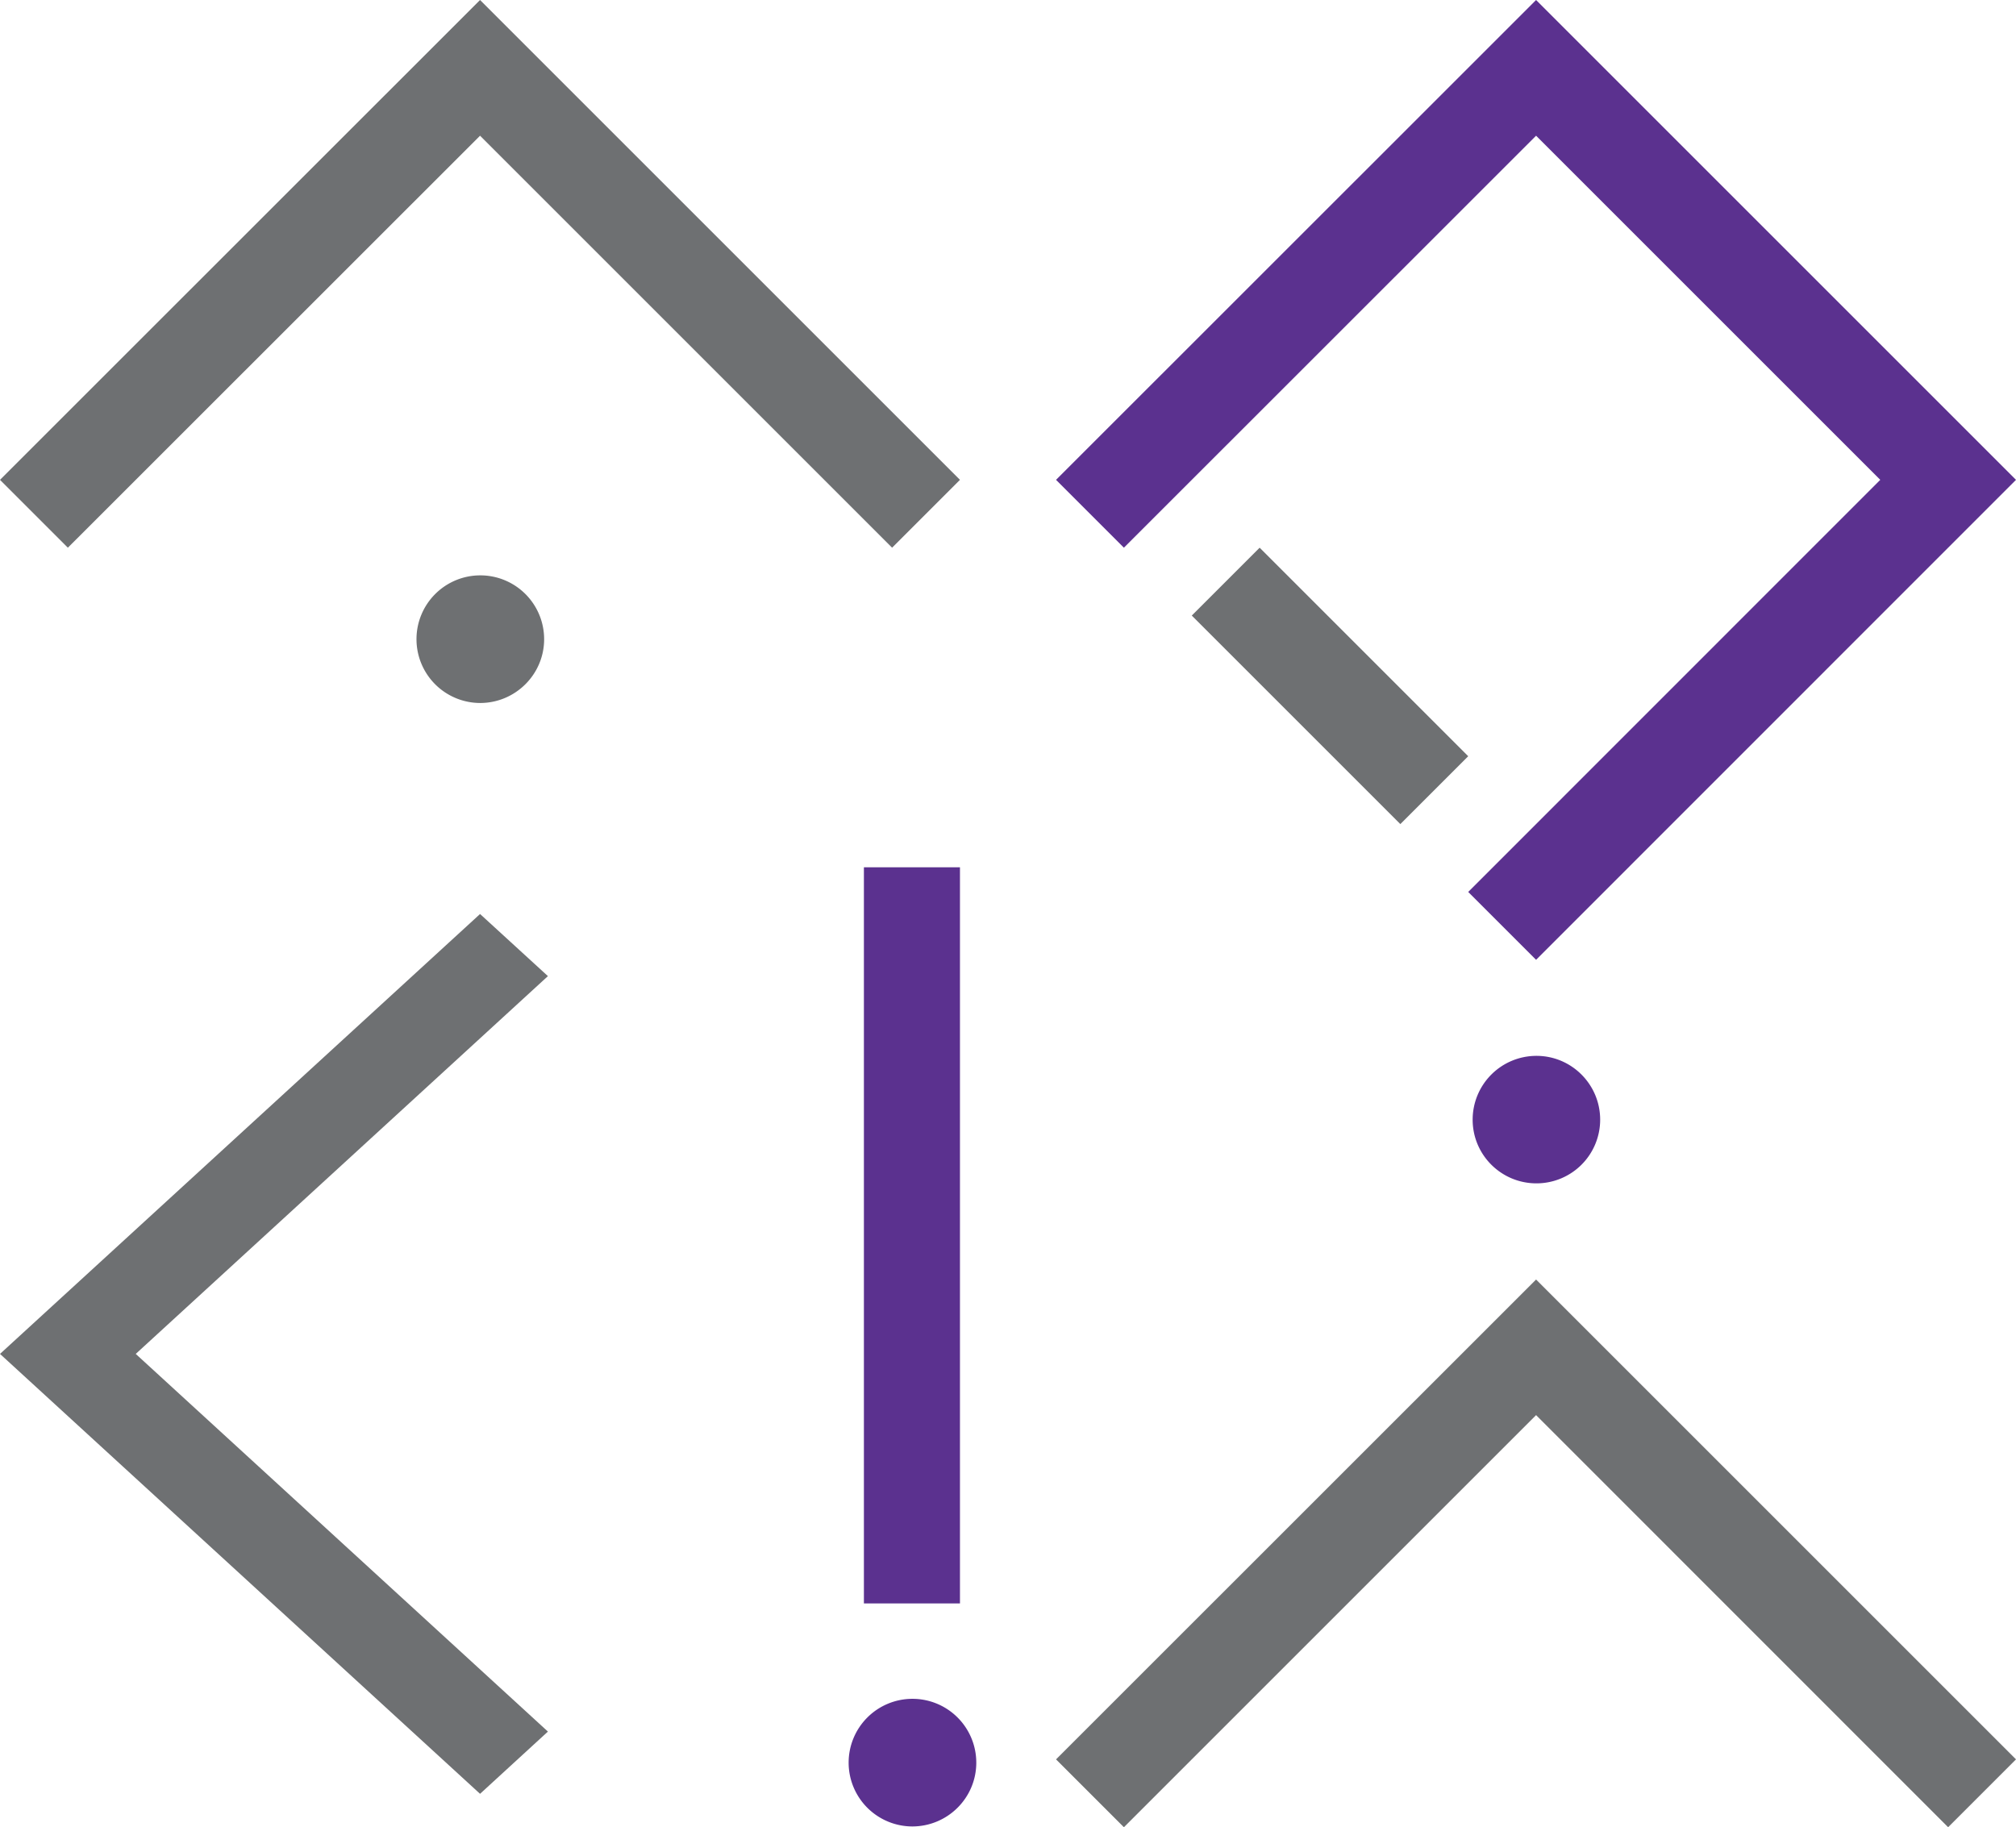 <svg preserveAspectRatio="xMidYMid meet" data-bbox="58.24 49.58 154.46 140.02" viewBox="58.24 49.58 154.46 140.02" xmlns="http://www.w3.org/2000/svg" data-type="color" role="presentation" aria-hidden="true" aria-labelledby="svgcid-eok2e0rd7yce"><title id="svgcid-eok2e0rd7yce"></title>
    <g>
        <path d="M99.93 98.56a4.89 4.89 0 1 0-4.89 4.89c2.7-.01 4.89-2.2 4.89-4.89" fill="#6e7072" data-color="1"></path>
        <path d="M180.84 135.38c0-2.7-2.19-4.89-4.88-4.89a4.89 4.89 0 0 0-4.89 4.89c0 2.7 2.19 4.88 4.89 4.88a4.88 4.88 0 0 0 4.88-4.88" fill="#5b318f" data-color="2"></path>
        <path d="M133.04 184.65a4.89 4.89 0 1 0-4.89 4.89c2.7-.01 4.89-2.19 4.89-4.89" fill="#5b318f" data-color="2"></path>
        <path fill="#5b318f" d="M131.79 172.45v-56.41h-7.36v56.41h7.36" data-color="2"></path>
        <path fill="#5b318f" d="M212.7 86.35l-36.77 36.78-5.2-5.2 31.57-31.58-26.37-26.37-31.58 31.57-5.2-5.2 36.78-36.77 36.77 36.77" data-color="2"></path>
        <path fill="#6e7072" d="M165.53 112.73l-15.98-15.98 5.2-5.2 15.98 15.98-5.2 5.2" data-color="1"></path>
        <path fill="#6e7072" d="M131.79 86.35L95.02 49.58 58.24 86.35l5.2 5.2 31.58-31.57 31.57 31.57 5.2-5.2" data-color="1"></path>
        <path fill="#6e7072" d="M100.22 182.27l-31.58-28.94 31.58-28.95-5.2-4.76-36.78 33.71 36.78 33.71 5.2-4.77" data-color="1"></path>
        <path fill="#6e7072" d="M212.7 184.4l-5.2 5.2-31.57-31.58-31.58 31.58-5.2-5.2 36.78-36.77 36.77 36.77" data-color="1"></path>
    </g>
</svg>